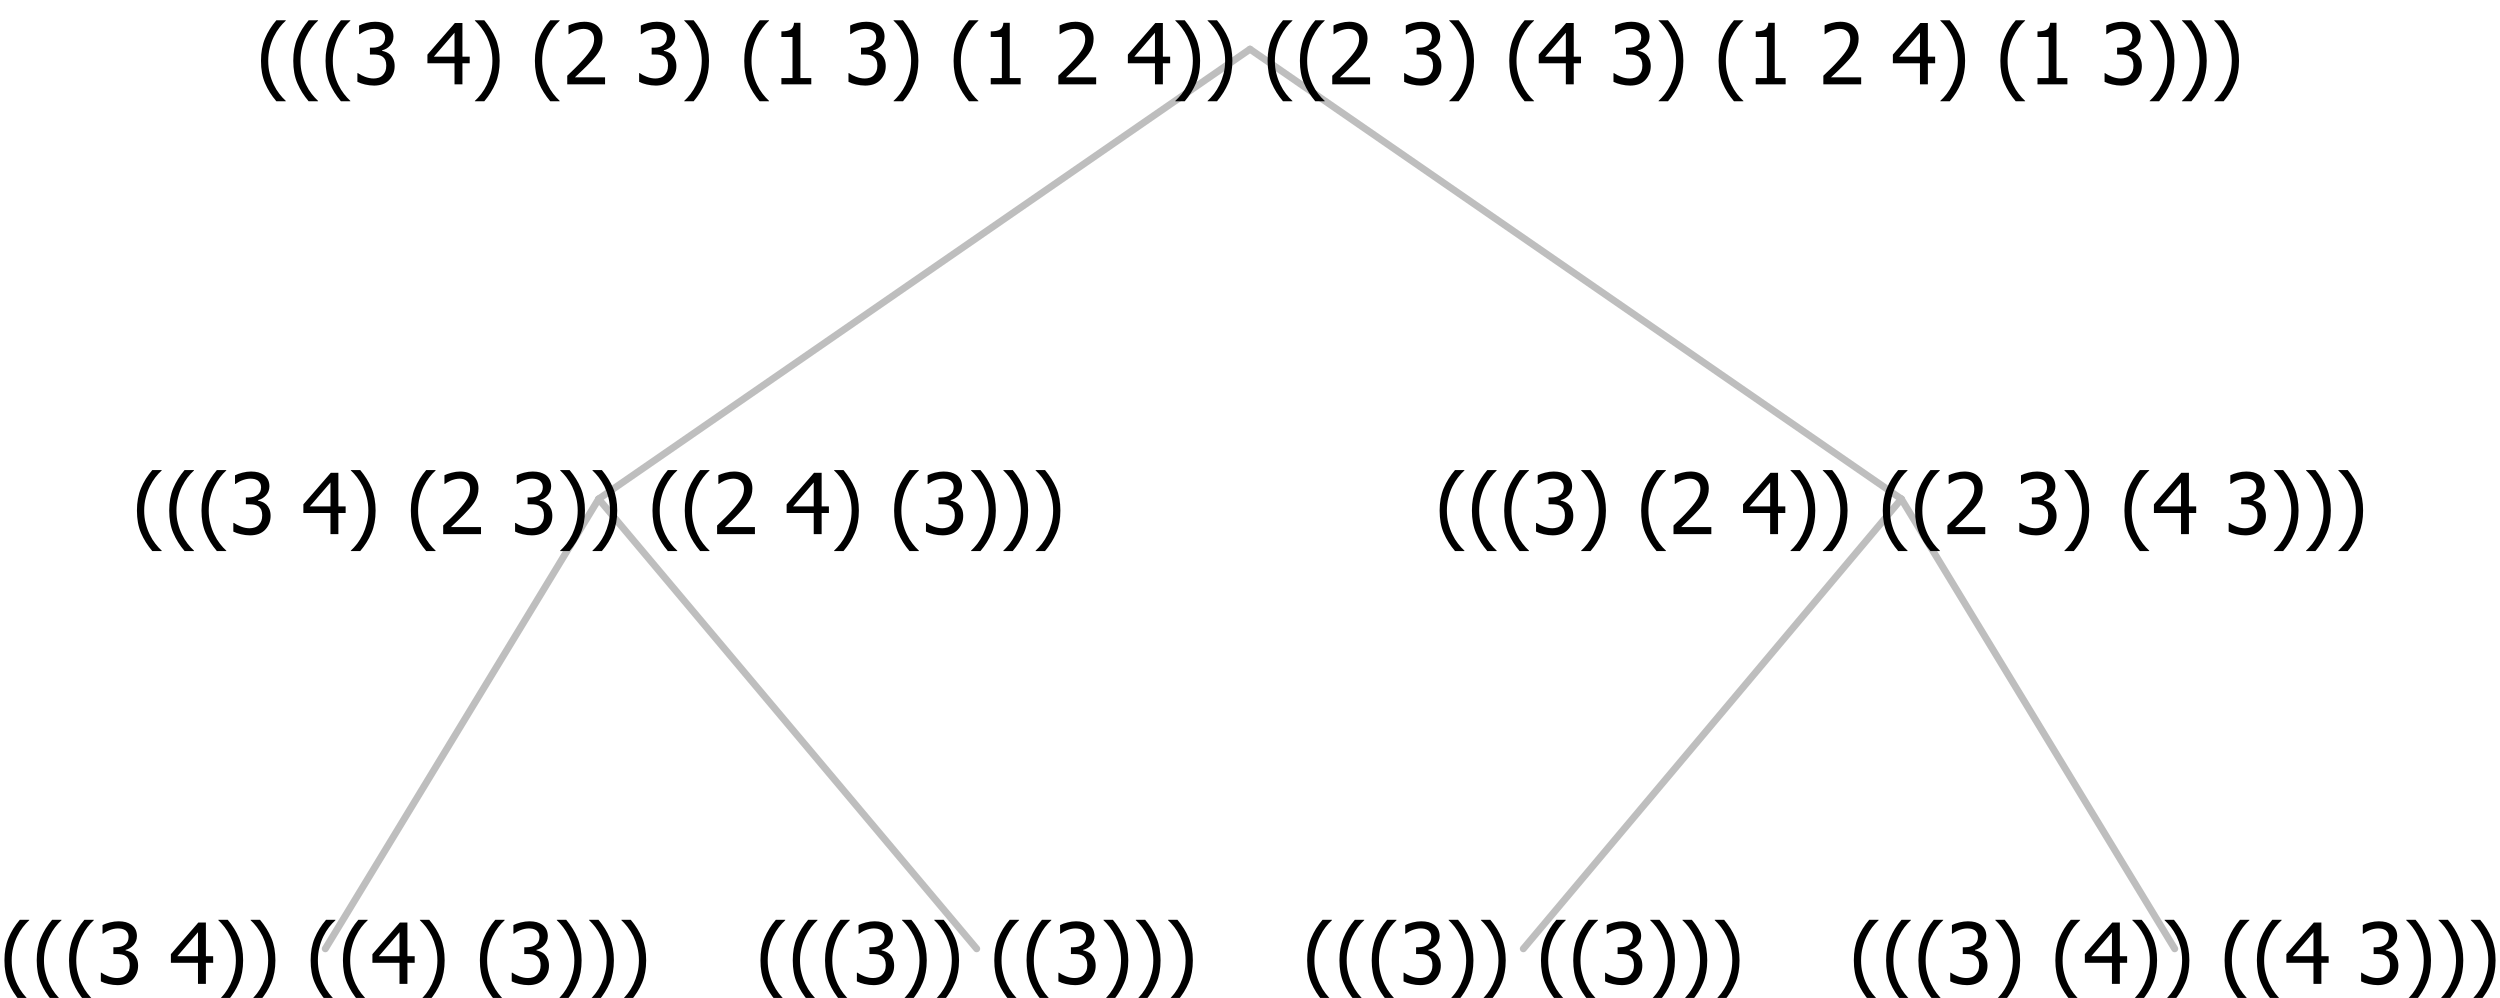 <?xml version="1.0" encoding="UTF-8"?>
<svg xmlns="http://www.w3.org/2000/svg" xmlns:xlink="http://www.w3.org/1999/xlink" width="355.734" height="142" viewBox="0 0 355.734 142" version="1.1">
<defs>
<g>
<symbol overflow="visible" id="glyph0-0">
<path style="stroke:none;" d="M 1.5 0 L 1.5 -9 L 10.5 -9 L 10.5 0 Z M 2.25 -0.75 L 9.75 -0.75 L 9.75 -8.25 L 2.25 -8.25 Z "/>
</symbol>
<symbol overflow="visible" id="glyph0-1">
<path style="stroke:none;" d="M 4.16 2.414 L 2.82 2.414 C 2.133 1.605 1.598 0.75 1.215 -0.152 C 0.824 -1.055 0.633 -2.121 0.633 -3.352 C 0.633 -4.555 0.824 -5.613 1.211 -6.531 C 1.594 -7.445 2.129 -8.309 2.82 -9.117 L 4.16 -9.117 L 4.16 -9.059 C 3.844 -8.773 3.539 -8.441 3.254 -8.07 C 2.965 -7.695 2.699 -7.262 2.453 -6.766 C 2.215 -6.285 2.023 -5.758 1.883 -5.18 C 1.734 -4.602 1.664 -3.992 1.664 -3.352 C 1.664 -2.684 1.734 -2.07 1.879 -1.52 C 2.02 -0.961 2.211 -0.438 2.453 0.062 C 2.684 0.543 2.953 0.977 3.258 1.367 C 3.559 1.754 3.859 2.086 4.16 2.355 Z "/>
</symbol>
<symbol overflow="visible" id="glyph0-2">
<path style="stroke:none;" d="M 2.992 -7.891 C 2.781 -7.887 2.57 -7.863 2.363 -7.816 C 2.148 -7.766 1.941 -7.699 1.742 -7.617 C 1.551 -7.539 1.387 -7.457 1.25 -7.371 C 1.109 -7.285 0.988 -7.203 0.879 -7.133 L 0.809 -7.133 L 0.809 -8.367 C 1.059 -8.5 1.402 -8.621 1.84 -8.738 C 2.277 -8.848 2.691 -8.906 3.086 -8.906 C 3.48 -8.906 3.824 -8.863 4.121 -8.785 C 4.41 -8.699 4.68 -8.578 4.922 -8.414 C 5.18 -8.227 5.371 -8 5.504 -7.734 C 5.633 -7.469 5.699 -7.156 5.703 -6.805 C 5.699 -6.32 5.543 -5.898 5.227 -5.535 C 4.906 -5.172 4.527 -4.941 4.09 -4.844 L 4.09 -4.766 C 4.273 -4.727 4.469 -4.668 4.68 -4.582 C 4.887 -4.496 5.082 -4.367 5.262 -4.203 C 5.441 -4.031 5.586 -3.816 5.699 -3.551 C 5.812 -3.285 5.871 -2.965 5.871 -2.59 C 5.871 -2.195 5.801 -1.832 5.668 -1.504 C 5.531 -1.172 5.344 -0.879 5.098 -0.625 C 4.844 -0.355 4.535 -0.156 4.18 -0.023 C 3.816 0.109 3.41 0.176 2.953 0.18 C 2.516 0.176 2.082 0.125 1.652 0.023 C 1.223 -0.078 0.859 -0.203 0.57 -0.359 L 0.57 -1.594 L 0.648 -1.594 C 0.895 -1.414 1.227 -1.242 1.641 -1.078 C 2.055 -0.914 2.469 -0.832 2.883 -0.832 C 3.121 -0.832 3.359 -0.867 3.602 -0.945 C 3.84 -1.02 4.039 -1.145 4.203 -1.32 C 4.355 -1.488 4.477 -1.68 4.559 -1.887 C 4.637 -2.09 4.676 -2.352 4.68 -2.672 C 4.676 -2.988 4.629 -3.246 4.543 -3.453 C 4.449 -3.652 4.324 -3.812 4.16 -3.93 C 3.996 -4.047 3.801 -4.129 3.578 -4.176 C 3.352 -4.219 3.109 -4.242 2.848 -4.242 L 2.352 -4.242 L 2.352 -5.215 L 2.734 -5.215 C 3.262 -5.215 3.691 -5.34 4.02 -5.59 C 4.348 -5.84 4.512 -6.203 4.516 -6.68 C 4.512 -6.898 4.469 -7.086 4.387 -7.246 C 4.297 -7.402 4.188 -7.527 4.062 -7.625 C 3.906 -7.719 3.742 -7.789 3.566 -7.832 C 3.383 -7.867 3.191 -7.887 2.992 -7.891 Z "/>
</symbol>
<symbol overflow="visible" id="glyph0-3">
<path style="stroke:none;" d=""/>
</symbol>
<symbol overflow="visible" id="glyph0-4">
<path style="stroke:none;" d="M 6.25 -3 L 5.215 -3 L 5.215 0 L 4.09 0 L 4.09 -3 L 0.234 -3 L 0.234 -4.23 L 4.137 -8.727 L 5.215 -8.727 L 5.215 -3.938 L 6.25 -3.938 Z M 4.09 -3.938 L 4.09 -7.348 L 1.148 -3.938 Z "/>
</symbol>
<symbol overflow="visible" id="glyph0-5">
<path style="stroke:none;" d="M 3.961 -3.352 C 3.961 -2.141 3.766 -1.078 3.379 -0.168 C 2.992 0.746 2.457 1.605 1.773 2.414 L 0.434 2.414 L 0.434 2.355 C 0.73 2.086 1.031 1.754 1.34 1.363 C 1.641 0.969 1.906 0.535 2.141 0.062 C 2.375 -0.441 2.566 -0.969 2.715 -1.531 C 2.855 -2.09 2.93 -2.699 2.93 -3.352 C 2.93 -3.996 2.855 -4.605 2.711 -5.18 C 2.566 -5.75 2.375 -6.277 2.141 -6.766 C 1.898 -7.246 1.629 -7.684 1.328 -8.074 C 1.027 -8.461 0.73 -8.789 0.434 -9.059 L 0.434 -9.117 L 1.773 -9.117 C 2.453 -8.309 2.988 -7.449 3.379 -6.539 C 3.766 -5.625 3.961 -4.562 3.961 -3.352 Z "/>
</symbol>
<symbol overflow="visible" id="glyph0-6">
<path style="stroke:none;" d="M 6.023 0 L 0.641 0 L 0.641 -1.227 C 1.023 -1.586 1.391 -1.938 1.734 -2.277 C 2.078 -2.609 2.414 -2.961 2.742 -3.328 C 3.406 -4.055 3.859 -4.637 4.102 -5.082 C 4.344 -5.52 4.465 -5.977 4.465 -6.445 C 4.465 -6.688 4.426 -6.898 4.348 -7.082 C 4.27 -7.266 4.164 -7.418 4.039 -7.539 C 3.898 -7.656 3.742 -7.746 3.562 -7.805 C 3.383 -7.859 3.184 -7.887 2.969 -7.891 C 2.762 -7.887 2.551 -7.859 2.34 -7.812 C 2.125 -7.758 1.922 -7.695 1.727 -7.617 C 1.562 -7.547 1.406 -7.465 1.254 -7.375 C 1.098 -7.277 0.973 -7.199 0.883 -7.137 L 0.82 -7.137 L 0.82 -8.379 C 1.062 -8.5 1.398 -8.617 1.828 -8.734 C 2.258 -8.848 2.668 -8.906 3.059 -8.906 C 3.871 -8.906 4.508 -8.688 4.969 -8.258 C 5.43 -7.82 5.66 -7.238 5.66 -6.504 C 5.66 -6.16 5.617 -5.844 5.539 -5.559 C 5.457 -5.266 5.348 -5 5.211 -4.758 C 5.062 -4.5 4.891 -4.246 4.688 -4 C 4.484 -3.746 4.27 -3.5 4.043 -3.266 C 3.676 -2.859 3.266 -2.445 2.816 -2.02 C 2.363 -1.586 2.004 -1.246 1.734 -1 L 6.023 -1 Z "/>
</symbol>
<symbol overflow="visible" id="glyph0-7">
<path style="stroke:none;" d="M 5.578 0 L 1.324 0 L 1.324 -0.891 L 2.906 -0.891 L 2.906 -6.738 L 1.324 -6.738 L 1.324 -7.535 C 1.918 -7.535 2.355 -7.617 2.645 -7.789 C 2.926 -7.957 3.086 -8.281 3.125 -8.754 L 4.031 -8.754 L 4.031 -0.891 L 5.578 -0.891 Z "/>
</symbol>
</g>
</defs>
<g id="surface15283">
<path style="fill:none;stroke-width:1;stroke-linecap:round;stroke-linejoin:round;stroke:rgb(74.51%,74.51%,74.51%);stroke-opacity:1;stroke-miterlimit:10;" d="M 177.867 7 L 270.551 71 "/>
<path style="fill:none;stroke-width:1;stroke-linecap:round;stroke-linejoin:round;stroke:rgb(74.51%,74.51%,74.51%);stroke-opacity:1;stroke-miterlimit:10;" d="M 177.867 7 L 85.184 71 "/>
<path style="fill:none;stroke-width:1;stroke-linecap:round;stroke-linejoin:round;stroke:rgb(74.51%,74.51%,74.51%);stroke-opacity:1;stroke-miterlimit:10;" d="M 85.184 71 L 138.973 135 "/>
<path style="fill:none;stroke-width:1;stroke-linecap:round;stroke-linejoin:round;stroke:rgb(74.51%,74.51%,74.51%);stroke-opacity:1;stroke-miterlimit:10;" d="M 85.184 71 L 46.289 135 "/>
<g style="fill:rgb(0%,0%,0%);fill-opacity:1;">
  <use xlink:href="#glyph0-1" x="0" y="140"/>
  <use xlink:href="#glyph0-1" x="4.594" y="140"/>
  <use xlink:href="#glyph0-1" x="9.188" y="140"/>
  <use xlink:href="#glyph0-2" x="13.781" y="140"/>
  <use xlink:href="#glyph0-3" x="20.332" y="140"/>
  <use xlink:href="#glyph0-4" x="24.082" y="140"/>
  <use xlink:href="#glyph0-5" x="30.633" y="140"/>
  <use xlink:href="#glyph0-5" x="35.227" y="140"/>
  <use xlink:href="#glyph0-3" x="39.82" y="140"/>
  <use xlink:href="#glyph0-1" x="43.57" y="140"/>
  <use xlink:href="#glyph0-1" x="48.164" y="140"/>
  <use xlink:href="#glyph0-4" x="52.758" y="140"/>
  <use xlink:href="#glyph0-5" x="59.309" y="140"/>
  <use xlink:href="#glyph0-3" x="63.902" y="140"/>
  <use xlink:href="#glyph0-1" x="67.652" y="140"/>
  <use xlink:href="#glyph0-2" x="72.246" y="140"/>
  <use xlink:href="#glyph0-5" x="78.797" y="140"/>
  <use xlink:href="#glyph0-5" x="83.391" y="140"/>
  <use xlink:href="#glyph0-5" x="87.984" y="140"/>
</g>
<g style="fill:rgb(0%,0%,0%);fill-opacity:1;">
  <use xlink:href="#glyph0-1" x="107.578" y="140"/>
  <use xlink:href="#glyph0-1" x="112.172" y="140"/>
  <use xlink:href="#glyph0-1" x="116.766" y="140"/>
  <use xlink:href="#glyph0-2" x="121.359" y="140"/>
  <use xlink:href="#glyph0-5" x="127.91" y="140"/>
  <use xlink:href="#glyph0-5" x="132.504" y="140"/>
  <use xlink:href="#glyph0-3" x="137.098" y="140"/>
  <use xlink:href="#glyph0-1" x="140.848" y="140"/>
  <use xlink:href="#glyph0-1" x="145.441" y="140"/>
  <use xlink:href="#glyph0-2" x="150.035" y="140"/>
  <use xlink:href="#glyph0-5" x="156.586" y="140"/>
  <use xlink:href="#glyph0-5" x="161.18" y="140"/>
  <use xlink:href="#glyph0-5" x="165.773" y="140"/>
</g>
<g style="fill:rgb(0%,0%,0%);fill-opacity:1;">
  <use xlink:href="#glyph0-1" x="18.852" y="76"/>
  <use xlink:href="#glyph0-1" x="23.445" y="76"/>
  <use xlink:href="#glyph0-1" x="28.039" y="76"/>
  <use xlink:href="#glyph0-2" x="32.633" y="76"/>
  <use xlink:href="#glyph0-3" x="39.184" y="76"/>
  <use xlink:href="#glyph0-4" x="42.934" y="76"/>
  <use xlink:href="#glyph0-5" x="49.484" y="76"/>
  <use xlink:href="#glyph0-3" x="54.078" y="76"/>
  <use xlink:href="#glyph0-1" x="57.828" y="76"/>
  <use xlink:href="#glyph0-6" x="62.422" y="76"/>
  <use xlink:href="#glyph0-3" x="68.973" y="76"/>
  <use xlink:href="#glyph0-2" x="72.723" y="76"/>
  <use xlink:href="#glyph0-5" x="79.273" y="76"/>
  <use xlink:href="#glyph0-5" x="83.867" y="76"/>
  <use xlink:href="#glyph0-3" x="88.461" y="76"/>
  <use xlink:href="#glyph0-1" x="92.211" y="76"/>
  <use xlink:href="#glyph0-1" x="96.805" y="76"/>
  <use xlink:href="#glyph0-6" x="101.398" y="76"/>
  <use xlink:href="#glyph0-3" x="107.949" y="76"/>
  <use xlink:href="#glyph0-4" x="111.699" y="76"/>
  <use xlink:href="#glyph0-5" x="118.25" y="76"/>
  <use xlink:href="#glyph0-3" x="122.844" y="76"/>
  <use xlink:href="#glyph0-1" x="126.594" y="76"/>
  <use xlink:href="#glyph0-2" x="131.188" y="76"/>
  <use xlink:href="#glyph0-5" x="137.738" y="76"/>
  <use xlink:href="#glyph0-5" x="142.332" y="76"/>
  <use xlink:href="#glyph0-5" x="146.926" y="76"/>
</g>
<path style="fill:none;stroke-width:1;stroke-linecap:round;stroke-linejoin:round;stroke:rgb(74.51%,74.51%,74.51%);stroke-opacity:1;stroke-miterlimit:10;" d="M 270.551 71 L 309.445 135 "/>
<path style="fill:none;stroke-width:1;stroke-linecap:round;stroke-linejoin:round;stroke:rgb(74.51%,74.51%,74.51%);stroke-opacity:1;stroke-miterlimit:10;" d="M 270.551 71 L 216.762 135 "/>
<g style="fill:rgb(0%,0%,0%);fill-opacity:1;">
  <use xlink:href="#glyph0-1" x="185.367" y="140"/>
  <use xlink:href="#glyph0-1" x="189.961" y="140"/>
  <use xlink:href="#glyph0-1" x="194.555" y="140"/>
  <use xlink:href="#glyph0-2" x="199.148" y="140"/>
  <use xlink:href="#glyph0-5" x="205.699" y="140"/>
  <use xlink:href="#glyph0-5" x="210.293" y="140"/>
  <use xlink:href="#glyph0-3" x="214.887" y="140"/>
  <use xlink:href="#glyph0-1" x="218.637" y="140"/>
  <use xlink:href="#glyph0-1" x="223.23" y="140"/>
  <use xlink:href="#glyph0-2" x="227.824" y="140"/>
  <use xlink:href="#glyph0-5" x="234.375" y="140"/>
  <use xlink:href="#glyph0-5" x="238.969" y="140"/>
  <use xlink:href="#glyph0-5" x="243.562" y="140"/>
</g>
<g style="fill:rgb(0%,0%,0%);fill-opacity:1;">
  <use xlink:href="#glyph0-1" x="263.156" y="140"/>
  <use xlink:href="#glyph0-1" x="267.75" y="140"/>
  <use xlink:href="#glyph0-1" x="272.344" y="140"/>
  <use xlink:href="#glyph0-2" x="276.938" y="140"/>
  <use xlink:href="#glyph0-5" x="283.488" y="140"/>
  <use xlink:href="#glyph0-3" x="288.082" y="140"/>
  <use xlink:href="#glyph0-1" x="291.832" y="140"/>
  <use xlink:href="#glyph0-4" x="296.426" y="140"/>
  <use xlink:href="#glyph0-5" x="302.977" y="140"/>
  <use xlink:href="#glyph0-5" x="307.57" y="140"/>
  <use xlink:href="#glyph0-3" x="312.164" y="140"/>
  <use xlink:href="#glyph0-1" x="315.914" y="140"/>
  <use xlink:href="#glyph0-1" x="320.508" y="140"/>
  <use xlink:href="#glyph0-4" x="325.102" y="140"/>
  <use xlink:href="#glyph0-3" x="331.652" y="140"/>
  <use xlink:href="#glyph0-2" x="335.402" y="140"/>
  <use xlink:href="#glyph0-5" x="341.953" y="140"/>
  <use xlink:href="#glyph0-5" x="346.547" y="140"/>
  <use xlink:href="#glyph0-5" x="351.141" y="140"/>
</g>
<g style="fill:rgb(0%,0%,0%);fill-opacity:1;">
  <use xlink:href="#glyph0-1" x="204.219" y="76"/>
  <use xlink:href="#glyph0-1" x="208.812" y="76"/>
  <use xlink:href="#glyph0-1" x="213.406" y="76"/>
  <use xlink:href="#glyph0-2" x="218" y="76"/>
  <use xlink:href="#glyph0-5" x="224.551" y="76"/>
  <use xlink:href="#glyph0-3" x="229.145" y="76"/>
  <use xlink:href="#glyph0-1" x="232.895" y="76"/>
  <use xlink:href="#glyph0-6" x="237.488" y="76"/>
  <use xlink:href="#glyph0-3" x="244.039" y="76"/>
  <use xlink:href="#glyph0-4" x="247.789" y="76"/>
  <use xlink:href="#glyph0-5" x="254.34" y="76"/>
  <use xlink:href="#glyph0-5" x="258.934" y="76"/>
  <use xlink:href="#glyph0-3" x="263.527" y="76"/>
  <use xlink:href="#glyph0-1" x="267.277" y="76"/>
  <use xlink:href="#glyph0-1" x="271.871" y="76"/>
  <use xlink:href="#glyph0-6" x="276.465" y="76"/>
  <use xlink:href="#glyph0-3" x="283.016" y="76"/>
  <use xlink:href="#glyph0-2" x="286.766" y="76"/>
  <use xlink:href="#glyph0-5" x="293.316" y="76"/>
  <use xlink:href="#glyph0-3" x="297.91" y="76"/>
  <use xlink:href="#glyph0-1" x="301.66" y="76"/>
  <use xlink:href="#glyph0-4" x="306.254" y="76"/>
  <use xlink:href="#glyph0-3" x="312.805" y="76"/>
  <use xlink:href="#glyph0-2" x="316.555" y="76"/>
  <use xlink:href="#glyph0-5" x="323.105" y="76"/>
  <use xlink:href="#glyph0-5" x="327.699" y="76"/>
  <use xlink:href="#glyph0-5" x="332.293" y="76"/>
</g>
<g style="fill:rgb(0%,0%,0%);fill-opacity:1;">
  <use xlink:href="#glyph0-1" x="36.504" y="12"/>
  <use xlink:href="#glyph0-1" x="41.098" y="12"/>
  <use xlink:href="#glyph0-1" x="45.691" y="12"/>
  <use xlink:href="#glyph0-2" x="50.285" y="12"/>
  <use xlink:href="#glyph0-3" x="56.836" y="12"/>
  <use xlink:href="#glyph0-4" x="60.586" y="12"/>
  <use xlink:href="#glyph0-5" x="67.137" y="12"/>
  <use xlink:href="#glyph0-3" x="71.73" y="12"/>
  <use xlink:href="#glyph0-1" x="75.48" y="12"/>
  <use xlink:href="#glyph0-6" x="80.074" y="12"/>
  <use xlink:href="#glyph0-3" x="86.625" y="12"/>
  <use xlink:href="#glyph0-2" x="90.375" y="12"/>
  <use xlink:href="#glyph0-5" x="96.926" y="12"/>
  <use xlink:href="#glyph0-3" x="101.52" y="12"/>
  <use xlink:href="#glyph0-1" x="105.27" y="12"/>
  <use xlink:href="#glyph0-7" x="109.863" y="12"/>
  <use xlink:href="#glyph0-3" x="116.414" y="12"/>
  <use xlink:href="#glyph0-2" x="120.164" y="12"/>
  <use xlink:href="#glyph0-5" x="126.715" y="12"/>
  <use xlink:href="#glyph0-3" x="131.309" y="12"/>
  <use xlink:href="#glyph0-1" x="135.059" y="12"/>
  <use xlink:href="#glyph0-7" x="139.652" y="12"/>
  <use xlink:href="#glyph0-3" x="146.203" y="12"/>
  <use xlink:href="#glyph0-6" x="149.953" y="12"/>
  <use xlink:href="#glyph0-3" x="156.504" y="12"/>
  <use xlink:href="#glyph0-4" x="160.254" y="12"/>
  <use xlink:href="#glyph0-5" x="166.805" y="12"/>
  <use xlink:href="#glyph0-5" x="171.398" y="12"/>
  <use xlink:href="#glyph0-3" x="175.992" y="12"/>
  <use xlink:href="#glyph0-1" x="179.742" y="12"/>
  <use xlink:href="#glyph0-1" x="184.336" y="12"/>
  <use xlink:href="#glyph0-6" x="188.93" y="12"/>
  <use xlink:href="#glyph0-3" x="195.48" y="12"/>
  <use xlink:href="#glyph0-2" x="199.23" y="12"/>
  <use xlink:href="#glyph0-5" x="205.781" y="12"/>
  <use xlink:href="#glyph0-3" x="210.375" y="12"/>
  <use xlink:href="#glyph0-1" x="214.125" y="12"/>
  <use xlink:href="#glyph0-4" x="218.719" y="12"/>
  <use xlink:href="#glyph0-3" x="225.27" y="12"/>
  <use xlink:href="#glyph0-2" x="229.02" y="12"/>
  <use xlink:href="#glyph0-5" x="235.57" y="12"/>
  <use xlink:href="#glyph0-3" x="240.164" y="12"/>
  <use xlink:href="#glyph0-1" x="243.914" y="12"/>
  <use xlink:href="#glyph0-7" x="248.508" y="12"/>
  <use xlink:href="#glyph0-3" x="255.059" y="12"/>
  <use xlink:href="#glyph0-6" x="258.809" y="12"/>
  <use xlink:href="#glyph0-3" x="265.359" y="12"/>
  <use xlink:href="#glyph0-4" x="269.109" y="12"/>
  <use xlink:href="#glyph0-5" x="275.66" y="12"/>
  <use xlink:href="#glyph0-3" x="280.254" y="12"/>
  <use xlink:href="#glyph0-1" x="284.004" y="12"/>
  <use xlink:href="#glyph0-7" x="288.598" y="12"/>
  <use xlink:href="#glyph0-3" x="295.148" y="12"/>
  <use xlink:href="#glyph0-2" x="298.898" y="12"/>
  <use xlink:href="#glyph0-5" x="305.449" y="12"/>
  <use xlink:href="#glyph0-5" x="310.043" y="12"/>
  <use xlink:href="#glyph0-5" x="314.637" y="12"/>
</g>
</g>
</svg>
